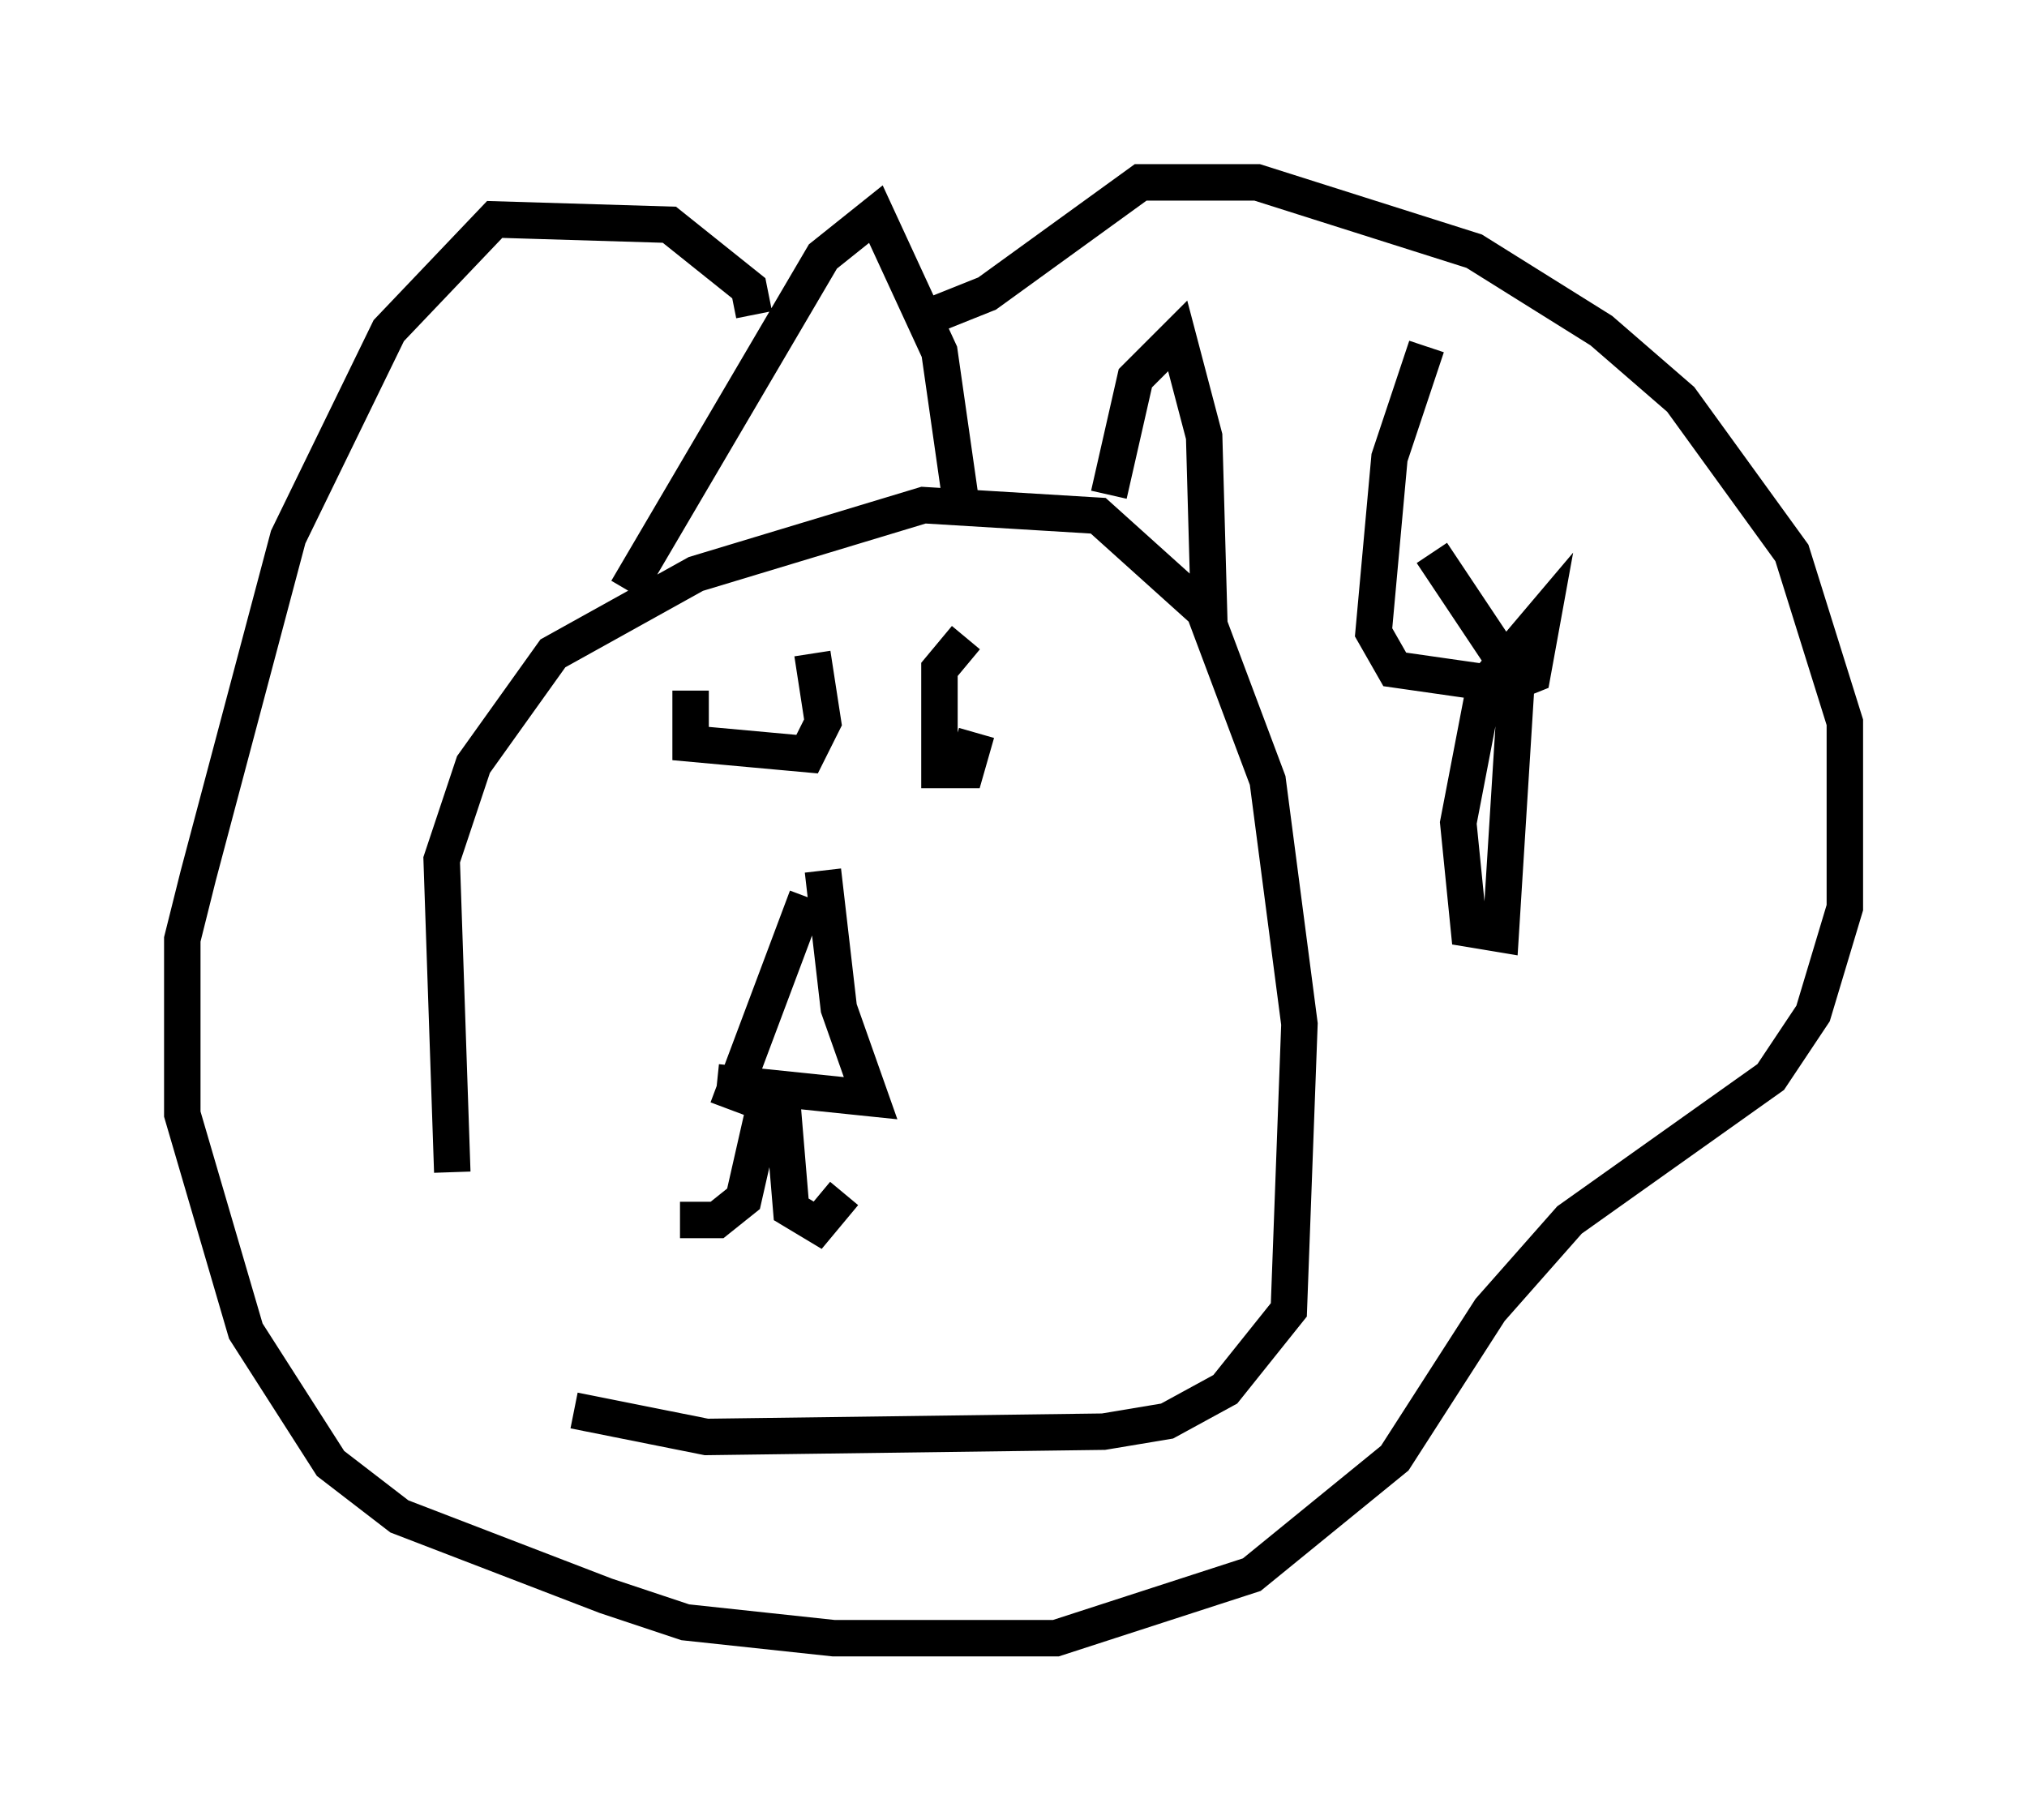 <?xml version="1.0" encoding="utf-8" ?>
<svg baseProfile="full" height="49.944" version="1.1" width="55.609" xmlns="http://www.w3.org/2000/svg" xmlns:ev="http://www.w3.org/2001/xml-events" xmlns:xlink="http://www.w3.org/1999/xlink"><defs /><rect fill="white" height="49.944" width="55.609" x="0" y="0" /><path d="M16.039, 38.844 m-3.631, -6.682 l-0.291, -8.57 0.872, -2.615 l2.179, -3.05 3.922, -2.179 l6.246, -1.888 4.793, 0.291 l2.905, 2.615 1.743, 4.648 l0.872, 6.682 -0.291, 7.844 l-1.743, 2.179 -1.598, 0.872 l-1.743, 0.291 -10.894, 0.145 l-3.631, -0.726 m6.391, -14.089 l-2.179, 5.81 m2.615, -6.536 l0.436, 3.777 0.872, 2.469 l-4.212, -0.436 m1.743, 0.0 l0.291, 3.486 0.726, 0.436 l0.726, -0.872 m-2.034, -3.05 l-0.726, 3.196 -0.726, 0.581 l-1.017, 0.0 m7.844, -15.978 l-0.726, 0.872 0.0, 2.76 l0.726, 0.0 0.291, -1.017 m-7.844, -1.162 l0.0, 1.453 3.196, 0.291 l0.436, -0.872 -0.291, -1.888 m8.134, -4.358 l0.726, -3.196 1.162, -1.162 l0.726, 2.76 0.145, 5.229 m-15.978, -1.017 l5.374, -9.151 1.453, -1.162 l1.743, 3.777 0.581, 4.067 m-5.665, -5.084 l-0.145, -0.726 -2.179, -1.743 l-4.793, -0.145 -2.905, 3.05 l-2.76, 5.665 -2.469, 9.296 l-0.436, 1.743 0.0, 4.793 l1.743, 5.955 2.324, 3.631 l1.888, 1.453 5.665, 2.179 l2.179, 0.726 4.067, 0.436 l6.101, 0.0 5.374, -1.743 l3.922, -3.196 2.615, -4.067 l2.179, -2.469 5.52, -3.922 l1.162, -1.743 0.872, -2.905 l0.0, -5.084 -1.453, -4.648 l-3.05, -4.212 -2.179, -1.888 l-3.486, -2.179 -5.955, -1.888 l-3.196, 0.0 -4.212, 3.05 l-1.453, 0.581 m13.508, 0.872 l-1.017, 3.05 -0.436, 4.793 l0.581, 1.017 3.05, 0.436 l0.726, -0.291 0.291, -1.598 l-1.598, 1.888 -0.726, 3.777 l0.291, 2.905 0.872, 0.145 l0.436, -6.972 -2.324, -3.486 " fill="none" stroke="black" stroke-width="1" /></svg>